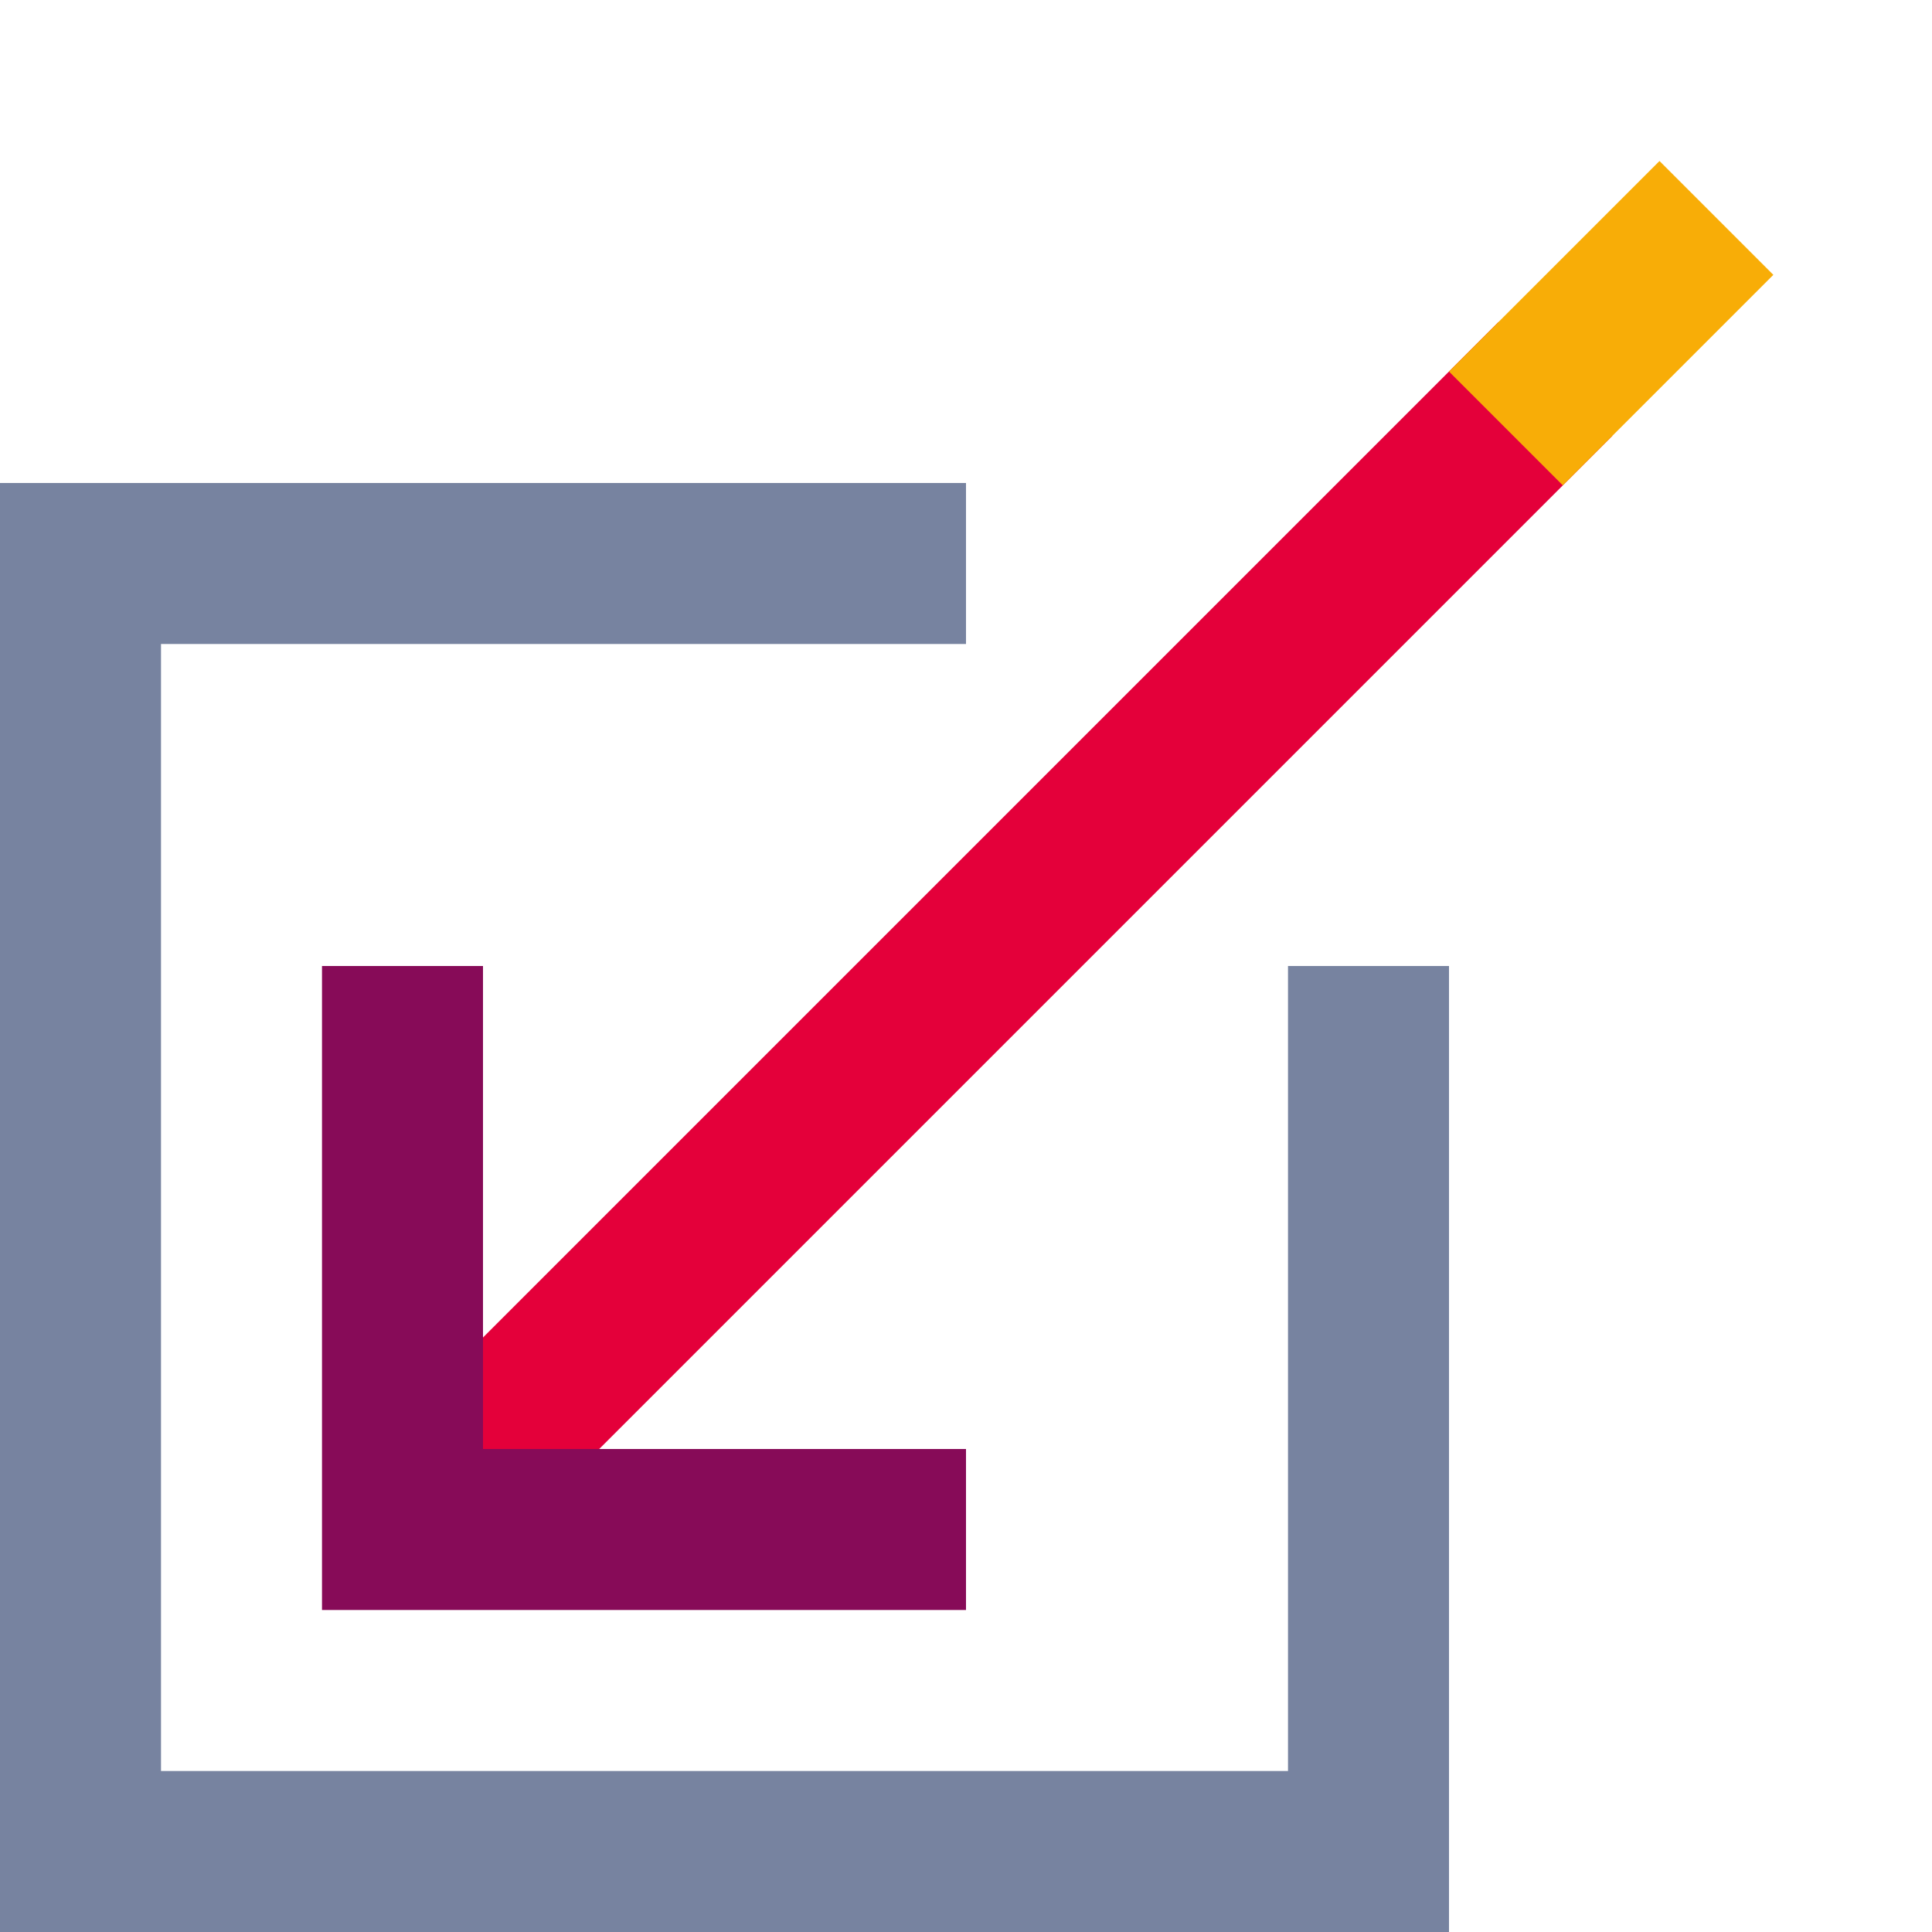 <svg width="48" height="48" viewBox="0 0 48 48" fill="none" xmlns="http://www.w3.org/2000/svg">
<path d="M24 12H0V48H36V24H32V44H4V16H24V12Z" fill="#7783A0"/>
<rect x="37.23" y="8" width="4" height="39.594" transform="rotate(45 37.23 8)" fill="#E4003A"/>
<rect x="41.23" y="4" width="4" height="7.397" transform="rotate(45 41.23 4)" fill="#F8AD07"/>
<path d="M12 24H8V40L24 40V36H12V24Z" fill="#870B58"/>
</svg>
